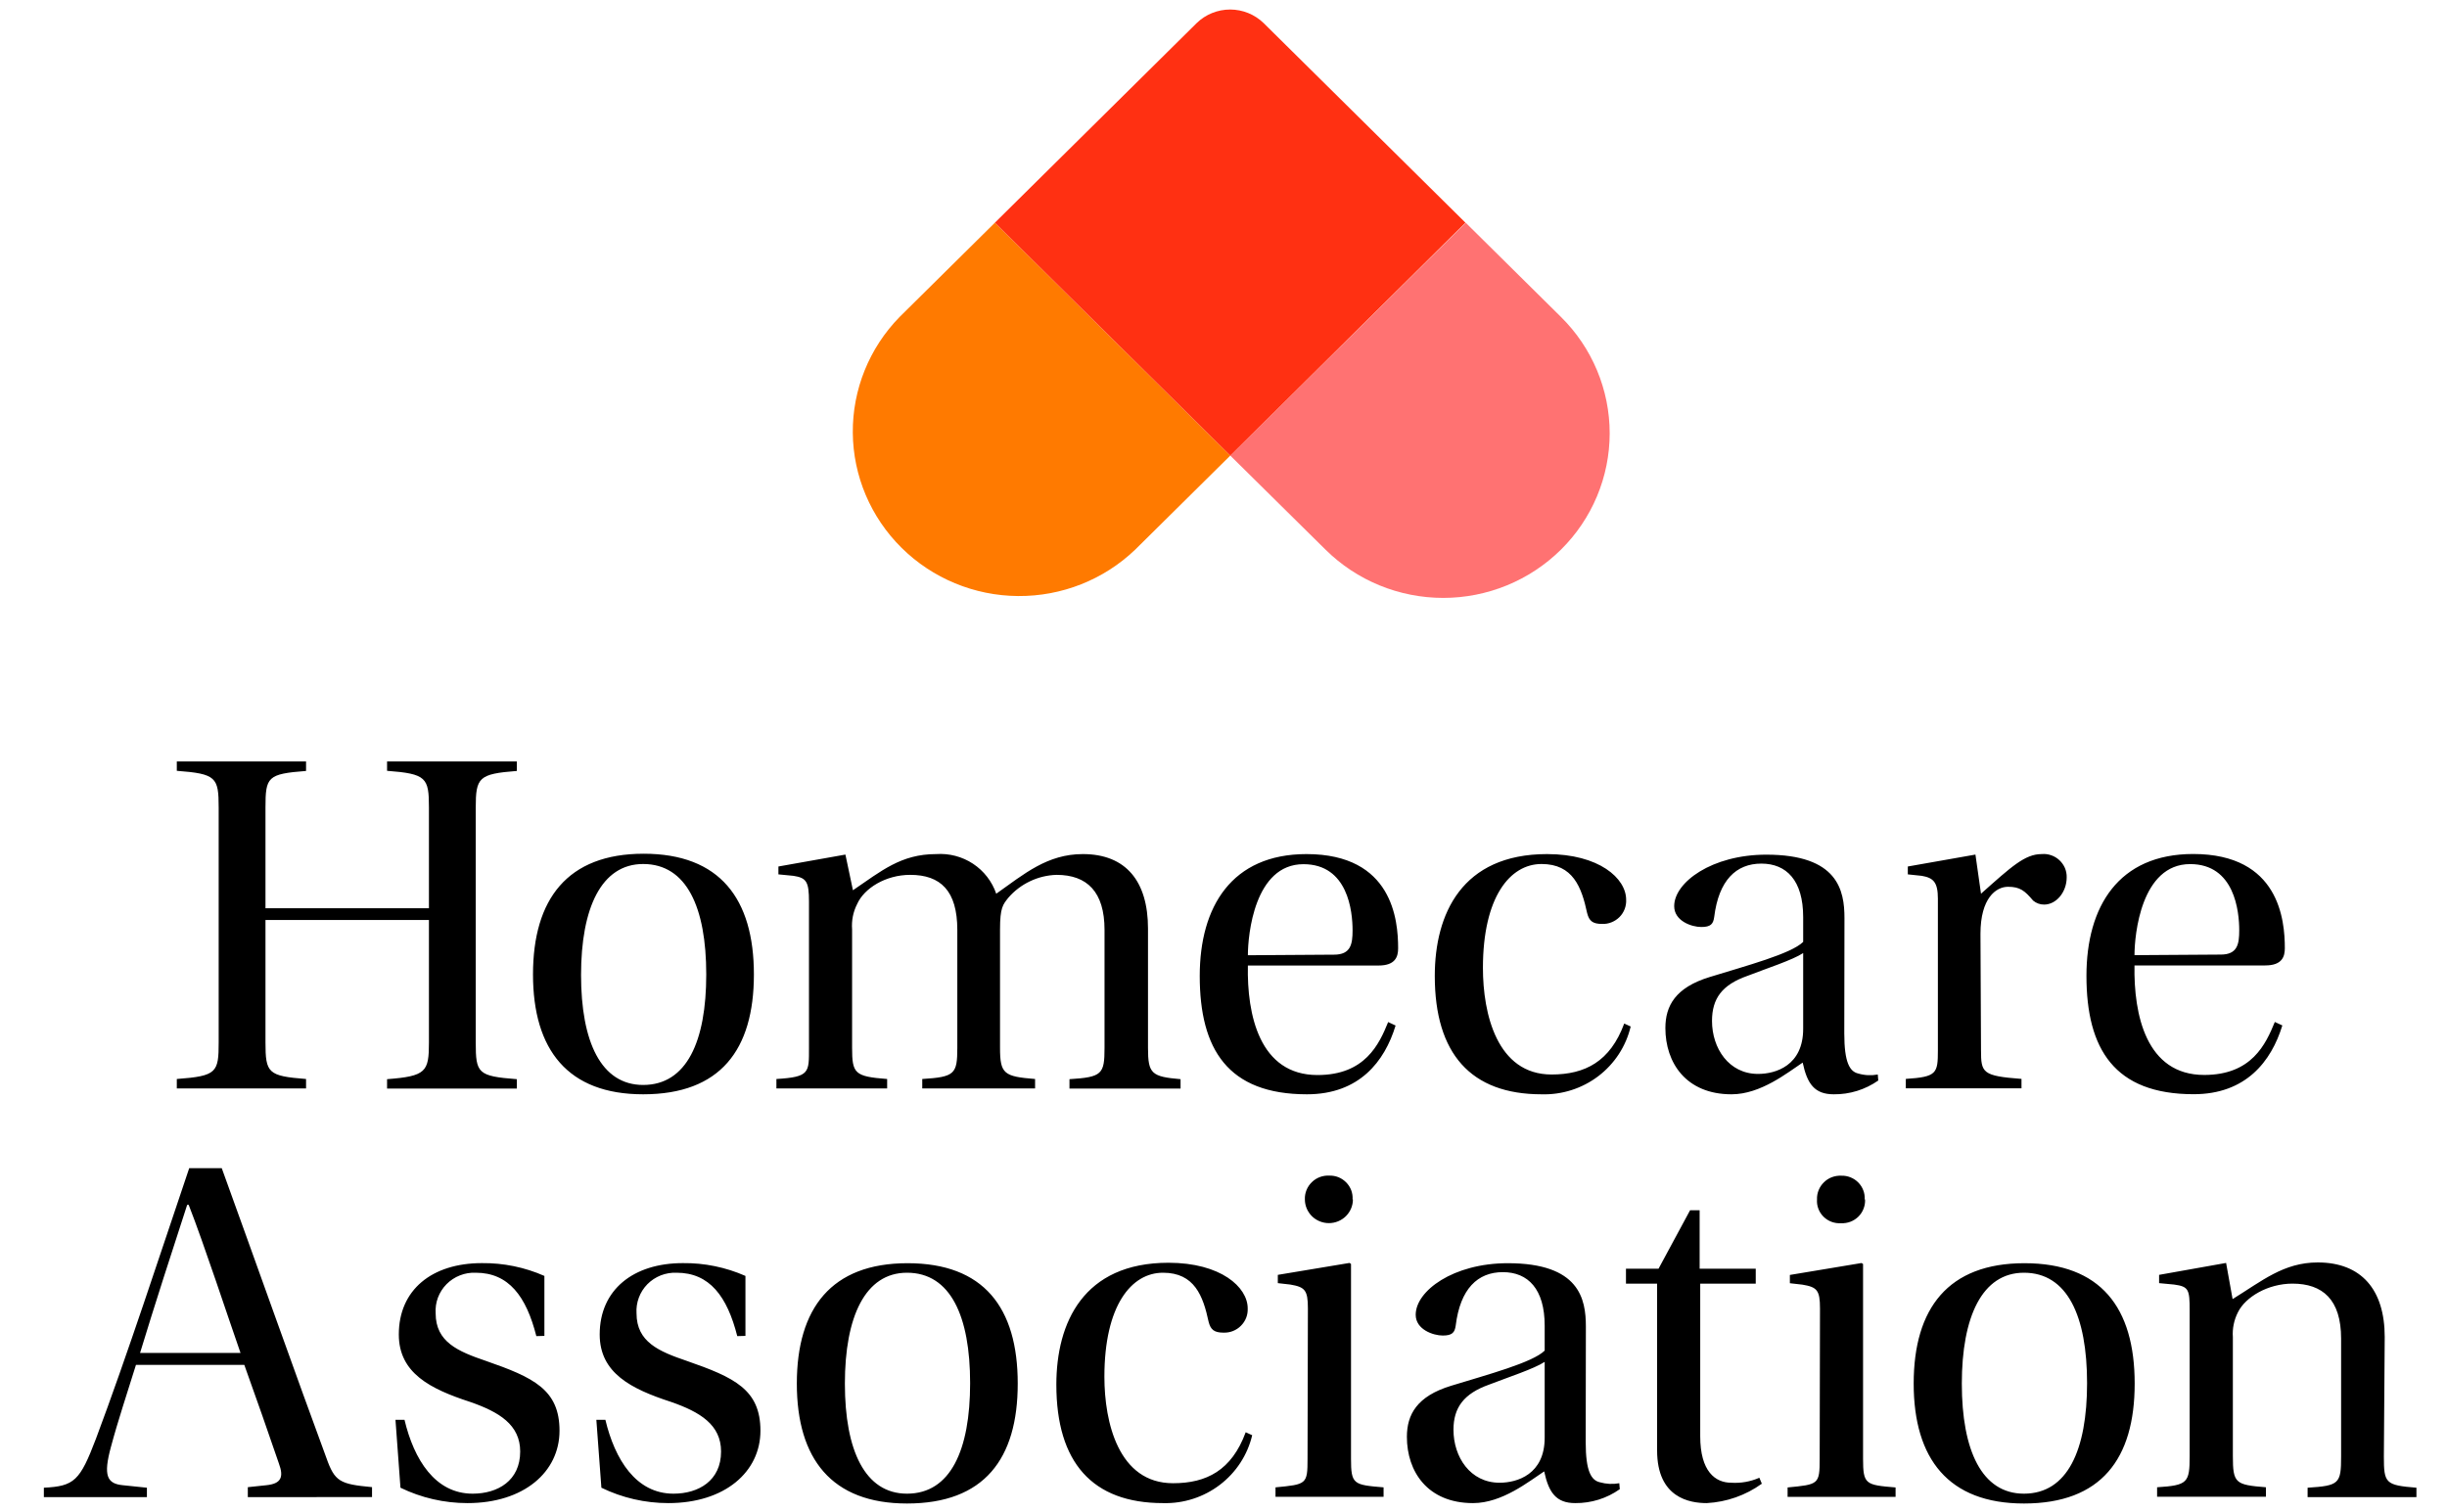 <svg width="55" height="34" viewBox="0 0 55 34" fill="none" xmlns="http://www.w3.org/2000/svg">
<path d="M5.967 20.681V23.432C5.967 24.122 6.023 24.189 6.879 24.256V24.468H3.974V24.256C4.873 24.189 4.915 24.111 4.915 23.432V18.152C4.915 17.473 4.858 17.395 3.974 17.328V17.117H6.879V17.331C6.012 17.398 5.967 17.465 5.967 18.156V20.417H9.641V18.152C9.641 17.484 9.585 17.395 8.7 17.328V17.117H11.617V17.331C10.761 17.398 10.693 17.476 10.693 18.156V23.435C10.693 24.126 10.738 24.193 11.617 24.26V24.472H8.7V24.26C9.579 24.193 9.641 24.092 9.641 23.435V20.681H5.967ZM16.945 21.906C16.945 23.599 16.192 24.6 14.456 24.6C12.762 24.6 11.98 23.599 11.98 21.906C11.98 20.212 12.755 19.192 14.467 19.192C16.179 19.192 16.945 20.203 16.945 21.906ZM14.456 24.39C15.436 24.39 15.874 23.409 15.874 21.906C15.874 20.402 15.436 19.423 14.456 19.423C13.515 19.423 13.06 20.413 13.06 21.917C13.06 23.42 13.509 24.39 14.456 24.39ZM18.183 20.268C18.183 19.823 18.128 19.734 17.835 19.689L17.496 19.656V19.479L19.002 19.211L19.171 20.013C19.812 19.578 20.253 19.2 21.041 19.2C21.334 19.18 21.626 19.256 21.87 19.417C22.115 19.579 22.298 19.816 22.392 20.091C23.022 19.645 23.54 19.2 24.339 19.2C25.308 19.2 25.803 19.812 25.803 20.875V23.558C25.803 24.137 25.882 24.204 26.535 24.26V24.472H24.038V24.26C24.77 24.215 24.826 24.148 24.826 23.558V20.904C24.826 20.047 24.433 19.667 23.747 19.667C23.54 19.673 23.337 19.722 23.151 19.811C22.965 19.899 22.799 20.025 22.665 20.18C22.542 20.335 22.477 20.402 22.477 20.893V23.554C22.477 24.144 22.567 24.2 23.265 24.256V24.468H20.729V24.256C21.461 24.211 21.517 24.144 21.517 23.554V20.904C21.517 20.024 21.141 19.667 20.458 19.667C19.907 19.667 19.423 19.968 19.265 20.324C19.175 20.5 19.137 20.697 19.152 20.893V23.554C19.152 24.133 19.208 24.2 19.94 24.256V24.468H17.451V24.256C18.204 24.211 18.183 24.111 18.183 23.554V20.268ZM28.048 21.705C28.025 22.808 28.307 24.167 29.613 24.167C30.682 24.167 30.998 23.476 31.201 22.976L31.368 23.054C31.122 23.865 30.548 24.6 29.376 24.6C27.598 24.6 26.966 23.588 26.966 21.939C26.966 20.38 27.686 19.2 29.365 19.2C31.303 19.2 31.425 20.689 31.425 21.316C31.425 21.502 31.368 21.705 30.986 21.705H28.048ZM29.984 21.461C30.36 21.461 30.401 21.226 30.401 20.916C30.401 20.491 30.3 19.427 29.297 19.427C28.194 19.427 28.048 21.018 28.048 21.474L29.984 21.461ZM36.652 23.076C36.547 23.52 36.29 23.914 35.925 24.192C35.559 24.47 35.108 24.614 34.648 24.6C33.06 24.6 32.249 23.688 32.249 21.939C32.249 20.547 32.857 19.2 34.772 19.2C35.942 19.2 36.55 19.745 36.55 20.225C36.554 20.297 36.542 20.368 36.517 20.435C36.491 20.502 36.452 20.564 36.401 20.615C36.35 20.666 36.289 20.706 36.222 20.733C36.155 20.76 36.083 20.773 36.01 20.77C35.797 20.77 35.718 20.703 35.673 20.525C35.549 19.946 35.357 19.423 34.648 19.423C33.938 19.423 33.331 20.167 33.331 21.76C33.331 22.786 33.645 24.155 34.874 24.155C35.626 24.155 36.191 23.865 36.507 23.009L36.652 23.076ZM41.453 23.231C41.453 23.887 41.575 24.088 41.767 24.133C41.91 24.175 42.06 24.182 42.206 24.155L42.217 24.29C41.925 24.495 41.575 24.604 41.216 24.6C40.787 24.6 40.62 24.368 40.518 23.887C40.179 24.111 39.577 24.6 38.919 24.6C37.893 24.6 37.432 23.887 37.432 23.111C37.432 22.611 37.658 22.2 38.424 21.965C39.256 21.708 40.258 21.442 40.529 21.174V20.616C40.529 19.791 40.153 19.414 39.589 19.414C39.024 19.414 38.631 19.786 38.529 20.616C38.507 20.772 38.452 20.839 38.238 20.839C38.023 20.839 37.63 20.705 37.63 20.37C37.63 19.836 38.475 19.213 39.7 19.213C41.31 19.213 41.457 20.015 41.457 20.638L41.453 23.231ZM40.529 21.425C40.292 21.582 39.707 21.77 39.278 21.937C38.704 22.138 38.48 22.449 38.48 22.951C38.48 23.564 38.857 24.142 39.515 24.142C39.91 24.142 40.529 23.956 40.529 23.128V21.425ZM44.526 23.608C44.526 24.12 44.559 24.187 45.436 24.254V24.466H42.836V24.254C43.534 24.209 43.557 24.131 43.557 23.608V20.203C43.557 19.831 43.455 19.734 43.195 19.689L42.881 19.656V19.479L44.401 19.211L44.526 20.091C45.212 19.479 45.515 19.2 45.888 19.2C45.961 19.193 46.034 19.202 46.103 19.226C46.172 19.25 46.235 19.287 46.288 19.337C46.341 19.386 46.383 19.446 46.412 19.512C46.44 19.579 46.454 19.651 46.452 19.723C46.452 20.058 46.215 20.335 45.946 20.335C45.855 20.336 45.767 20.304 45.698 20.246C45.51 20.024 45.404 19.935 45.133 19.935C44.862 19.935 44.514 20.192 44.514 20.992L44.526 23.608ZM47.976 21.703C47.956 22.806 48.236 24.165 49.542 24.165C50.612 24.165 50.926 23.474 51.13 22.974L51.299 23.052C51.051 23.863 50.477 24.598 49.306 24.598C47.527 24.598 46.896 23.586 46.896 21.937C46.896 20.378 47.617 19.198 49.295 19.198C51.231 19.198 51.355 20.687 51.355 21.314C51.355 21.5 51.299 21.703 50.915 21.703H47.976ZM49.914 21.459C50.291 21.459 50.33 21.224 50.33 20.914C50.33 20.489 50.228 19.425 49.227 19.425C48.123 19.425 47.976 21.016 47.976 21.472L49.914 21.459ZM5.57 33.656V33.432L5.985 33.388C6.324 33.354 6.381 33.202 6.268 32.898C6.079 32.34 5.716 31.305 5.491 30.682H3.056C2.843 31.372 2.663 31.895 2.492 32.532C2.32 33.168 2.401 33.354 2.762 33.388L3.302 33.444V33.656H0.986V33.444C1.673 33.41 1.797 33.287 2.157 32.342C2.855 30.481 3.609 28.164 4.253 26.26H4.984C5.603 27.965 6.762 31.227 7.336 32.774C7.524 33.308 7.641 33.364 8.362 33.431V33.654L5.57 33.656ZM4.241 27.085H4.207C3.903 28.015 3.455 29.402 3.148 30.414H5.406C5.126 29.614 4.589 27.976 4.241 27.085ZM12.055 30.036C11.829 29.145 11.436 28.611 10.693 28.611C10.571 28.606 10.45 28.626 10.337 28.671C10.224 28.715 10.121 28.783 10.036 28.869C9.951 28.955 9.886 29.058 9.843 29.171C9.801 29.284 9.784 29.404 9.792 29.524C9.792 30.17 10.298 30.381 10.921 30.593C11.991 30.965 12.576 31.238 12.576 32.163C12.576 33.088 11.777 33.79 10.507 33.79C9.985 33.79 9.47 33.672 9.001 33.444L8.889 31.918H9.092C9.304 32.809 9.778 33.578 10.623 33.578C11.188 33.578 11.692 33.287 11.692 32.63C11.692 32.029 11.22 31.741 10.563 31.514C9.673 31.224 8.964 30.868 8.964 29.999C8.964 28.996 9.707 28.395 10.832 28.395C11.316 28.39 11.794 28.488 12.236 28.683V30.031L12.055 30.036ZM16.571 30.036C16.345 29.145 15.95 28.611 15.207 28.611C15.085 28.606 14.964 28.627 14.851 28.671C14.738 28.716 14.636 28.783 14.551 28.869C14.466 28.956 14.401 29.058 14.359 29.171C14.317 29.284 14.299 29.404 14.307 29.524C14.307 30.17 14.813 30.381 15.436 30.593C16.507 30.965 17.092 31.238 17.092 32.163C17.092 33.088 16.292 33.79 15.022 33.79C14.5 33.79 13.985 33.672 13.517 33.444L13.404 31.918H13.607C13.82 32.809 14.294 33.578 15.137 33.578C15.701 33.578 16.207 33.287 16.207 32.63C16.207 32.029 15.735 31.741 15.079 31.514C14.189 31.224 13.479 30.868 13.479 29.999C13.479 28.996 14.232 28.395 15.348 28.395C15.832 28.389 16.312 28.488 16.755 28.683V30.031L16.571 30.036ZM22.875 31.103C22.875 32.796 22.123 33.799 20.386 33.799C18.693 33.799 17.91 32.796 17.91 31.103C17.91 29.409 18.687 28.397 20.398 28.397C22.108 28.397 22.875 29.39 22.875 31.103ZM20.386 33.578C21.366 33.578 21.805 32.597 21.805 31.093C21.805 29.59 21.366 28.611 20.386 28.611C19.445 28.611 18.99 29.603 18.99 31.104C18.99 32.606 19.442 33.578 20.386 33.578ZM28.145 32.264C28.04 32.708 27.783 33.102 27.417 33.38C27.052 33.658 26.601 33.803 26.14 33.79C24.552 33.79 23.743 32.876 23.743 31.127C23.743 29.735 24.351 28.387 26.264 28.387C27.436 28.387 28.044 28.933 28.044 29.413C28.047 29.485 28.036 29.556 28.01 29.623C27.984 29.69 27.944 29.751 27.893 29.802C27.843 29.854 27.781 29.894 27.714 29.921C27.647 29.948 27.575 29.96 27.502 29.958C27.289 29.958 27.21 29.891 27.165 29.712C27.041 29.134 26.849 28.611 26.14 28.611C25.43 28.611 24.823 29.346 24.823 30.95C24.823 31.974 25.139 33.343 26.366 33.343C27.118 33.343 27.683 33.055 27.999 32.197L28.145 32.264ZM29.397 29.413C29.397 29 29.329 28.933 29.002 28.877L28.721 28.845V28.659L30.332 28.391L30.366 28.413V32.791C30.366 33.369 30.42 33.38 31.098 33.436V33.648H28.669V33.436C29.367 33.369 29.389 33.369 29.389 32.791L29.397 29.413ZM30.409 26.962C30.409 27.104 30.352 27.239 30.251 27.34C30.149 27.44 30.012 27.496 29.869 27.496C29.726 27.496 29.588 27.44 29.487 27.34C29.386 27.239 29.329 27.104 29.329 26.962C29.326 26.89 29.339 26.819 29.366 26.752C29.393 26.685 29.434 26.625 29.486 26.575C29.538 26.524 29.599 26.485 29.667 26.46C29.735 26.435 29.808 26.424 29.88 26.428C29.951 26.426 30.021 26.439 30.086 26.465C30.151 26.492 30.21 26.532 30.259 26.582C30.308 26.632 30.346 26.692 30.371 26.757C30.395 26.823 30.406 26.892 30.401 26.962H30.409ZM35.641 32.42C35.641 33.077 35.766 33.276 35.957 33.321C36.1 33.362 36.25 33.37 36.396 33.343L36.407 33.477C36.115 33.684 35.765 33.793 35.406 33.79C34.977 33.79 34.81 33.555 34.708 33.077C34.369 33.298 33.767 33.79 33.109 33.79C32.083 33.79 31.622 33.077 31.622 32.301C31.622 31.799 31.848 31.387 32.614 31.153C33.446 30.898 34.448 30.63 34.719 30.362V29.8C34.719 28.976 34.343 28.598 33.779 28.598C33.214 28.598 32.821 28.97 32.719 29.8C32.697 29.956 32.64 30.023 32.428 30.023C32.215 30.023 31.82 29.889 31.82 29.556C31.82 29.02 32.663 28.397 33.89 28.397C35.5 28.397 35.645 29.199 35.645 29.822L35.641 32.42ZM34.719 30.615C34.482 30.771 33.897 30.961 33.468 31.127C32.904 31.328 32.669 31.64 32.669 32.141C32.669 32.753 33.045 33.332 33.705 33.332C34.099 33.332 34.719 33.146 34.719 32.32V30.615ZM38.215 28.856V32.286C38.215 33.077 38.552 33.332 38.913 33.332C39.129 33.346 39.346 33.307 39.544 33.22L39.6 33.354C39.238 33.615 38.808 33.766 38.362 33.79C37.986 33.79 37.246 33.678 37.246 32.608V28.856H36.546V28.521H37.278L37.987 27.207H38.202V28.521H39.463V28.856H38.215ZM40.907 29.415C40.907 29.002 40.84 28.934 40.512 28.879L40.23 28.847V28.661L41.841 28.393L41.875 28.415V32.792C41.875 33.371 41.931 33.382 42.606 33.438V33.65H40.179V33.438C40.877 33.371 40.9 33.371 40.9 32.792L40.907 29.415ZM41.92 26.964C41.924 27.035 41.912 27.106 41.886 27.172C41.861 27.239 41.821 27.299 41.77 27.35C41.719 27.4 41.658 27.439 41.591 27.465C41.524 27.49 41.452 27.502 41.38 27.498C41.308 27.503 41.235 27.492 41.167 27.467C41.1 27.442 41.038 27.403 40.987 27.352C40.936 27.302 40.896 27.241 40.871 27.174C40.845 27.107 40.835 27.035 40.84 26.964C40.837 26.892 40.85 26.82 40.877 26.754C40.904 26.687 40.945 26.627 40.997 26.577C41.048 26.526 41.11 26.487 41.178 26.462C41.246 26.437 41.319 26.426 41.391 26.43C41.461 26.428 41.531 26.441 41.596 26.468C41.661 26.494 41.72 26.534 41.769 26.584C41.818 26.634 41.856 26.693 41.88 26.758C41.905 26.823 41.916 26.892 41.912 26.962L41.92 26.964ZM47.98 31.103C47.98 32.796 47.227 33.799 45.491 33.799C43.797 33.799 43.013 32.796 43.013 31.103C43.013 29.409 43.79 28.397 45.502 28.397C47.214 28.397 47.98 29.39 47.98 31.103ZM45.491 33.578C46.471 33.578 46.91 32.597 46.91 31.093C46.91 29.59 46.471 28.611 45.491 28.611C44.55 28.611 44.095 29.603 44.095 31.104C44.095 32.606 44.544 33.578 45.491 33.578ZM53.581 32.742C53.581 33.343 53.615 33.388 54.313 33.444V33.656H51.867V33.444C52.577 33.399 52.62 33.354 52.62 32.742V30.092C52.62 29.212 52.202 28.856 51.527 28.856C50.975 28.856 50.469 29.156 50.3 29.502C50.212 29.675 50.173 29.868 50.187 30.06V32.733C50.187 33.345 50.243 33.379 50.93 33.434V33.647H48.484V33.434C49.171 33.39 49.216 33.334 49.216 32.733V29.457C49.216 28.988 49.194 28.922 48.868 28.877L48.529 28.845V28.659L50.035 28.391L50.181 29.204C50.846 28.793 51.331 28.38 52.095 28.38C53.075 28.38 53.6 28.992 53.6 30.055L53.581 32.742Z" fill="black"/>
<path d="M29.794 12.357C30.141 12.7 30.553 12.973 31.007 13.159C31.461 13.345 31.948 13.441 32.439 13.441C32.93 13.441 33.417 13.345 33.87 13.159C34.324 12.973 34.737 12.7 35.084 12.357C35.432 12.013 35.707 11.605 35.895 11.156C36.083 10.707 36.18 10.226 36.18 9.74C36.18 9.254 36.083 8.773 35.895 8.324C35.707 7.875 35.432 7.467 35.084 7.124L32.945 5.008L27.652 10.241L29.794 12.357Z" fill="#FF7272"/>
<path d="M20.221 7.124C19.538 7.822 19.16 8.757 19.168 9.729C19.176 10.7 19.57 11.629 20.265 12.316C20.959 13.002 21.899 13.392 22.881 13.399C23.863 13.407 24.808 13.033 25.514 12.357L27.653 10.241L22.362 5.006L20.221 7.124Z" fill="#FF7A00"/>
<path d="M26.897 0.519C27.097 0.324 27.368 0.214 27.649 0.214C27.931 0.214 28.201 0.324 28.402 0.519L32.938 5.006L27.653 10.241L22.362 5.006L26.897 0.519Z" fill="#FF3012"/>
</svg>
